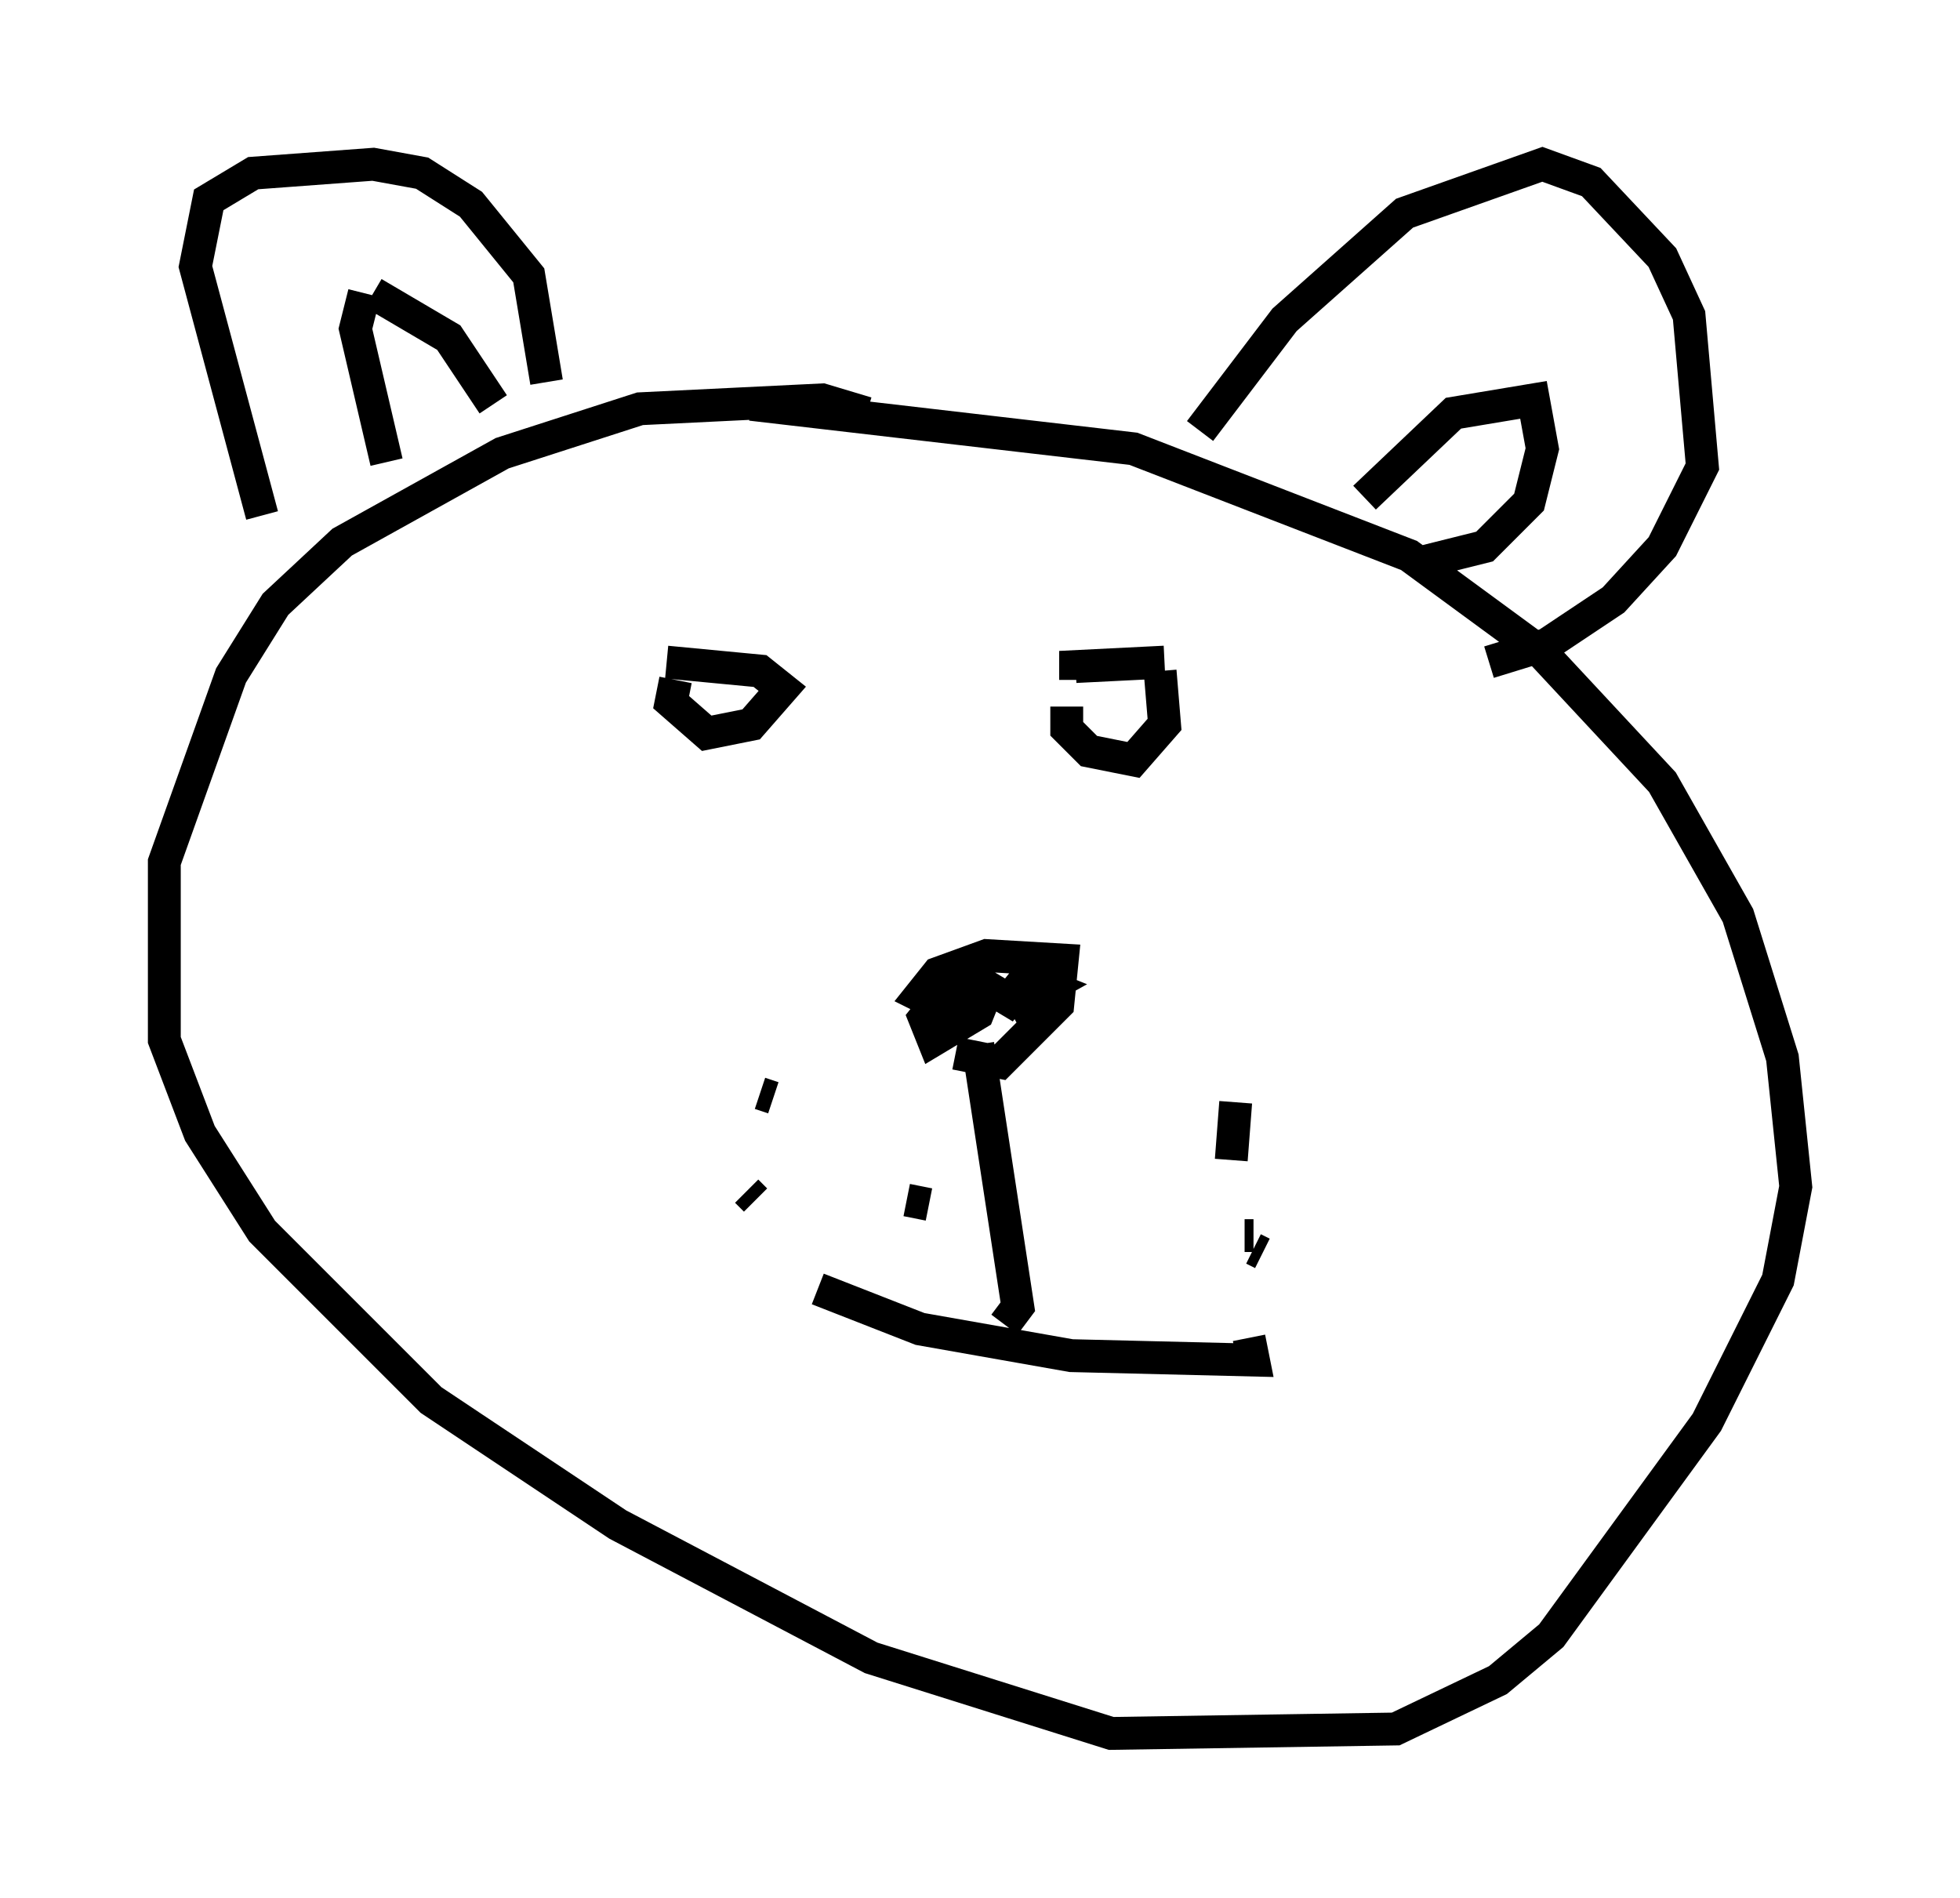 <?xml version="1.0" encoding="utf-8" ?>
<svg baseProfile="full" height="57.767" version="1.1" width="59.661" xmlns="http://www.w3.org/2000/svg" xmlns:ev="http://www.w3.org/2001/xml-events" xmlns:xlink="http://www.w3.org/1999/xlink"><defs /><rect fill="white" height="57.767" width="59.661" x="0" y="0" /><path d="M29.222, 30.034 m-0.135, 2.03 l1.353, 0.271 1.759, -1.759 l0.135, -1.353 -2.3, -0.135 l-1.488, 0.541 -0.541, 0.677 l0.271, 0.135 m1.759, -0.271 l-0.271, 0.677 -1.353, 0.812 l-0.271, -0.677 0.541, -0.677 l1.353, -0.271 0.677, 0.406 l0.541, -0.677 0.677, 0.271 l-1.218, 0.677 m-0.947, 1.083 l1.218, 7.984 -0.406, 0.541 m-5.683, -1.083 l3.112, 1.218 4.601, 0.812 l5.548, 0.135 -0.135, -0.677 m-14.885, -7.442 l0.406, 0.135 m-0.812, 2.842 l0.271, 0.271 m4.601, 0.0 l0.677, 0.135 m9.337, -3.112 l-0.135, 1.759 m0.677, 2.706 l0.271, 0.135 m-0.271, -0.541 l-0.271, 0.0 m-17.321, -16.915 l-0.135, 0.677 1.083, 0.947 l1.353, -0.271 0.947, -1.083 l-0.677, -0.541 -2.842, -0.271 m12.178, 1.353 l0.0, 0.677 0.677, 0.677 l1.353, 0.271 0.947, -1.083 l-0.135, -1.624 m-8.931, -7.848 l-1.353, -0.406 -5.548, 0.271 l-4.195, 1.353 -4.871, 2.706 l-2.03, 1.894 -1.353, 2.165 l-2.03, 5.683 0.0, 5.413 l1.083, 2.842 1.894, 2.977 l5.142, 5.142 5.683, 3.789 l7.713, 4.059 7.307, 2.3 l8.66, -0.135 3.112, -1.488 l1.624, -1.353 4.736, -6.495 l2.165, -4.33 0.541, -2.842 l-0.406, -3.924 -1.353, -4.33 l-2.3, -4.059 -3.654, -3.924 l-4.059, -2.977 -8.39, -3.248 l-11.637, -1.353 m-14.885, 3.383 l-2.03, -7.578 0.406, -2.03 l1.353, -0.812 3.654, -0.271 l1.488, 0.271 1.488, 0.947 l1.759, 2.165 0.541, 3.248 m-4.871, 2.436 l-0.947, -4.059 0.271, -1.083 m0.271, 0.0 l2.3, 1.353 1.353, 2.03 m21.515, 0.812 l2.571, -3.383 3.654, -3.248 l4.195, -1.488 1.488, 0.541 l2.165, 2.3 0.812, 1.759 l0.406, 4.601 -1.218, 2.436 l-1.488, 1.624 -2.03, 1.353 l-1.759, 0.541 m-3.789, -5.007 l2.706, -2.571 2.436, -0.406 l0.271, 1.488 -0.406, 1.624 l-1.353, 1.353 -2.165, 0.541 m-7.578, 2.977 l-2.706, 0.135 0.0, 0.406 " fill="none" stroke="black" stroke-width="1" /></svg>